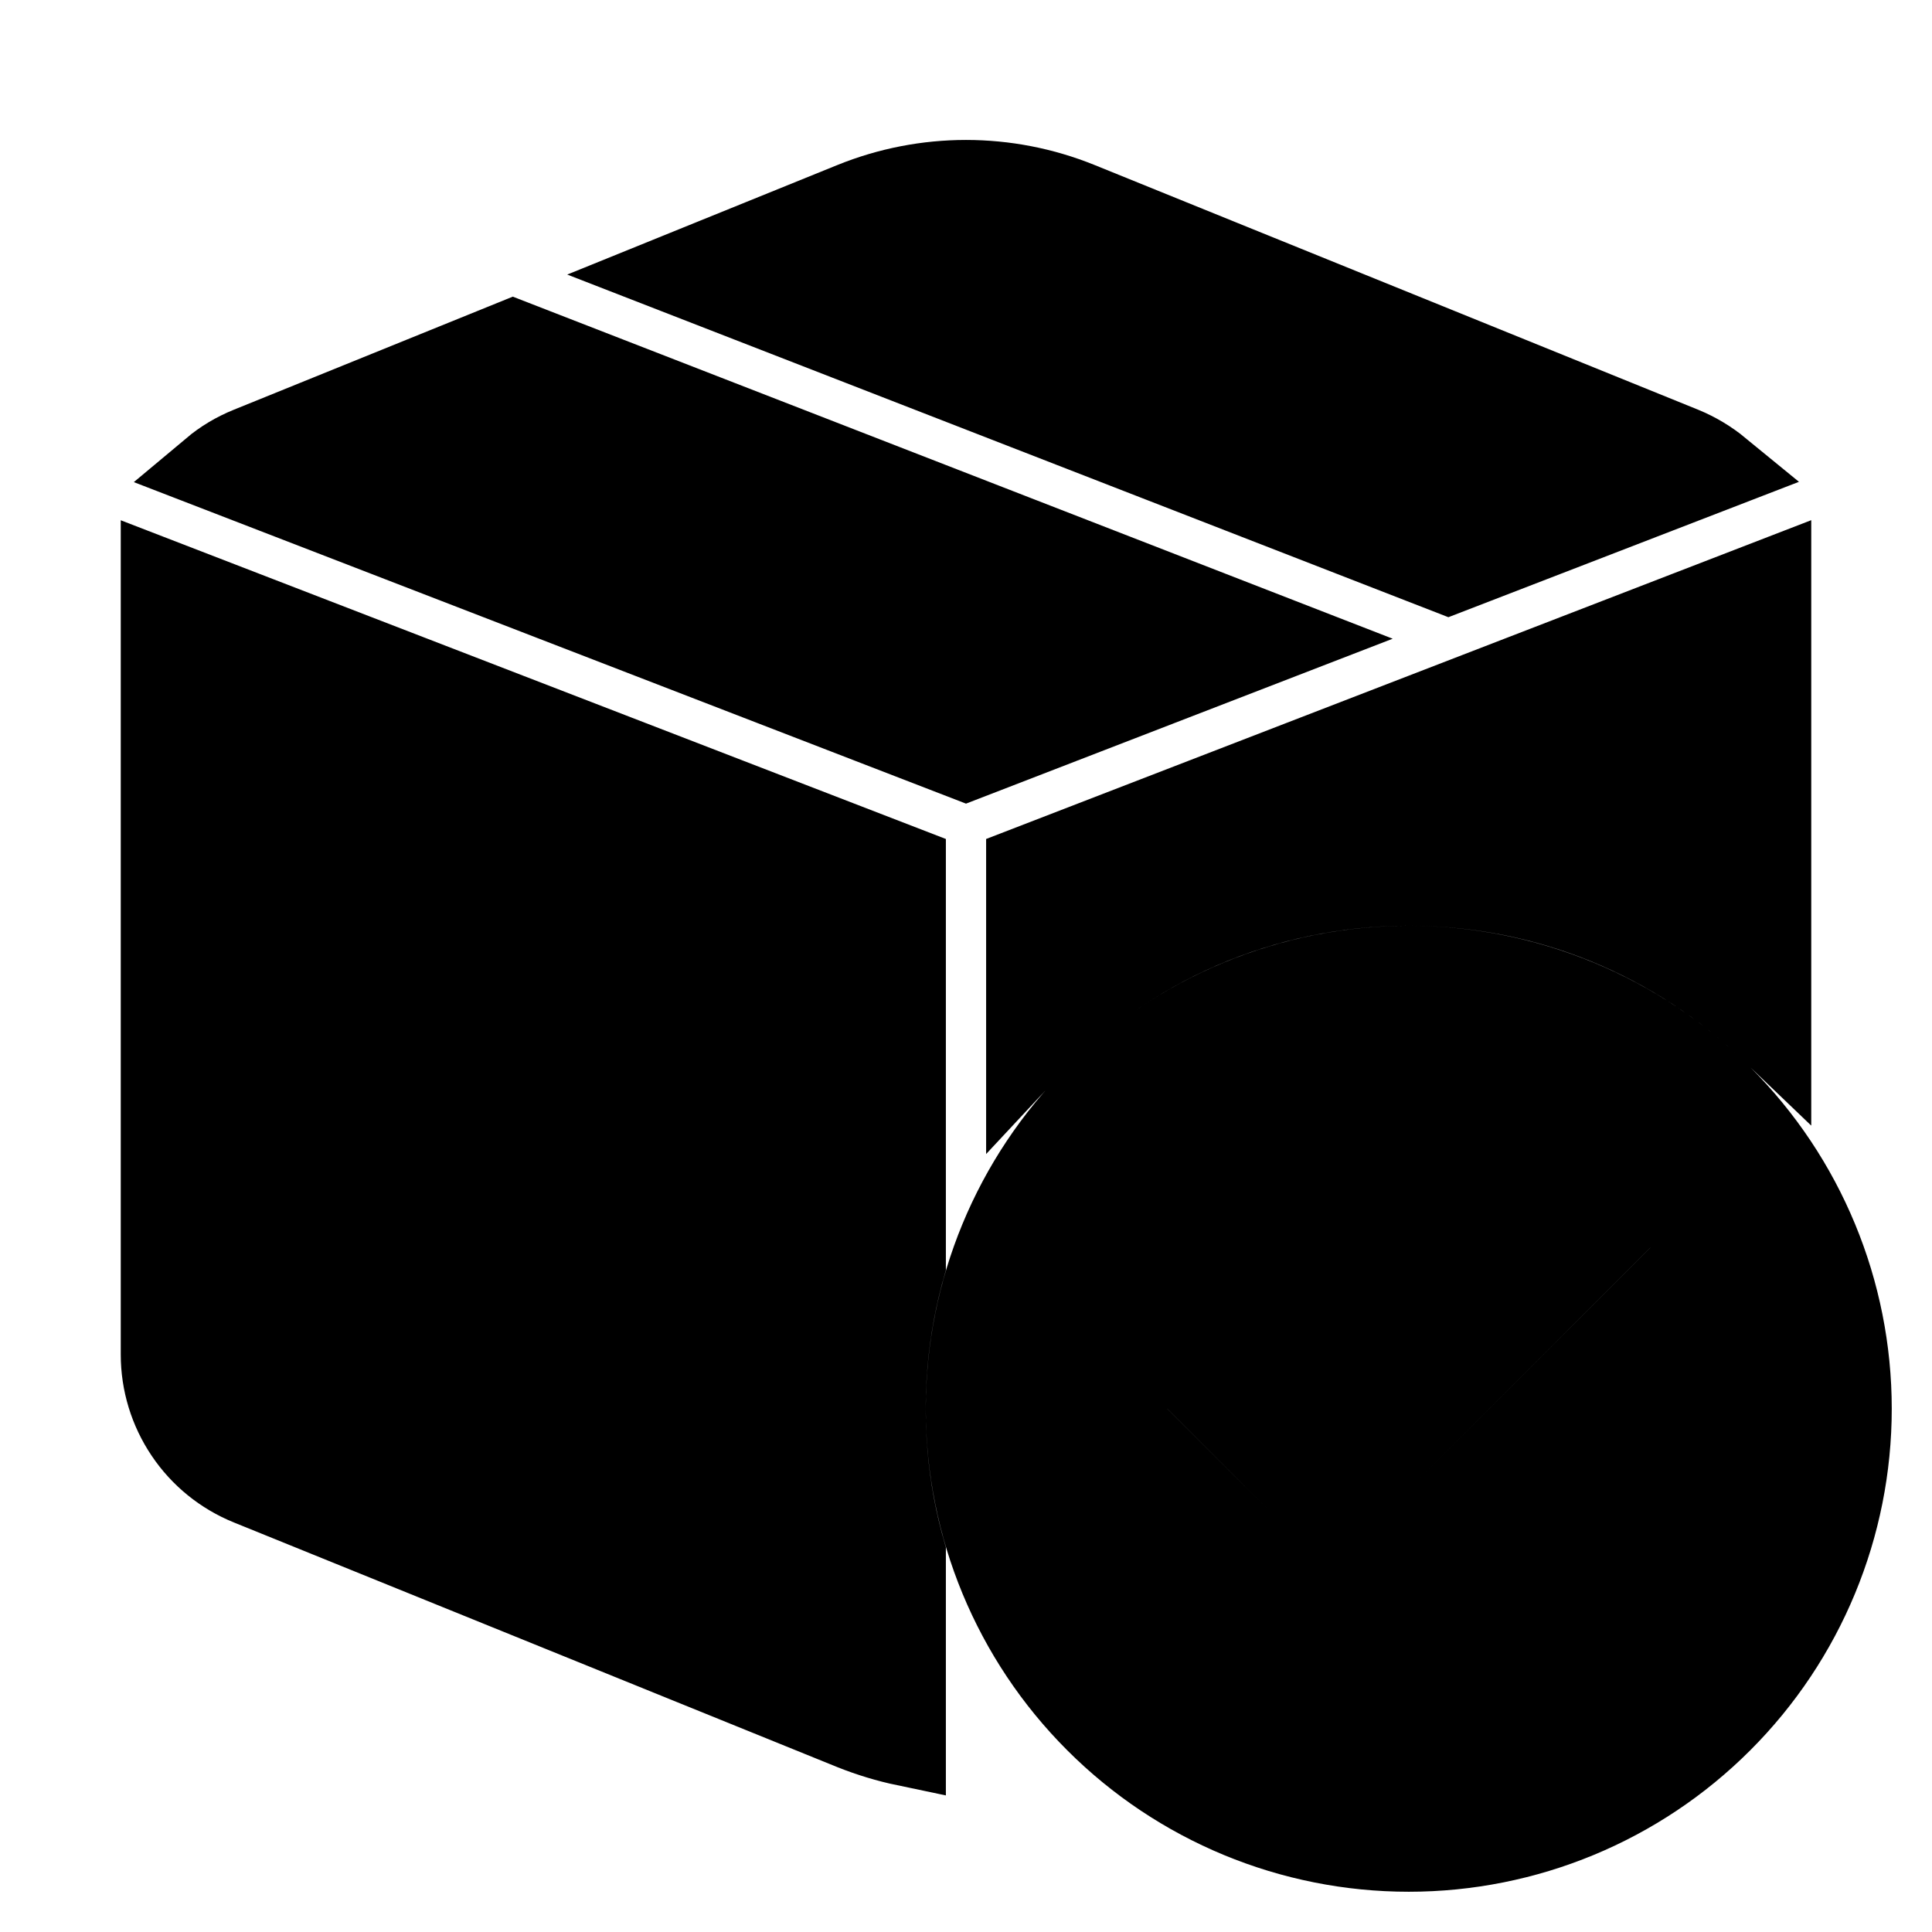 <svg width="100%" height="100%"  viewBox="0 0 24 24" fill="current" stroke="current" xmlns="http://www.w3.org/2000/svg">
<path d="M13.409 2.513C12.505 2.147 11.495 2.147 10.591 2.513L8.401 3.401L17.993 7.131L21.367 5.828C21.228 5.714 21.073 5.621 20.907 5.553L13.409 2.513ZM22 7.191L12.75 10.765V13.065C13.357 12.413 14.092 11.893 14.91 11.537C15.727 11.182 16.609 10.999 17.5 11C19.247 11 20.832 11.689 22 12.81V7.191ZM11.25 10.765V15.71C11.084 16.292 10.999 16.895 11 17.501C11 18.122 11.087 18.723 11.25 19.291V21.688C11.025 21.641 10.805 21.574 10.591 21.489L3.093 18.449C2.77 18.318 2.493 18.094 2.299 17.805C2.104 17.516 2 17.175 2 16.827V7.192L11.25 10.765ZM2.633 5.828L12 9.447L15.917 7.933L6.374 4.223L3.093 5.553C2.922 5.622 2.769 5.714 2.633 5.828ZM17.5 23C18.959 23 20.358 22.421 21.389 21.389C22.421 20.358 23 18.959 23 17.5C23 16.041 22.421 14.642 21.389 13.611C20.358 12.579 18.959 12 17.5 12C16.041 12 14.642 12.579 13.611 13.611C12.579 14.642 12 16.041 12 17.5C12 18.959 12.579 20.358 13.611 21.389C14.642 22.421 16.041 23 17.5 23ZM20.146 15.146C20.24 15.052 20.367 14.999 20.5 14.999C20.632 14.999 20.76 15.052 20.854 15.146C20.947 15.239 21 15.367 21 15.499C21 15.632 20.948 15.759 20.854 15.853L16.854 19.853C16.808 19.9 16.752 19.936 16.692 19.962C16.631 19.987 16.566 20 16.5 20C16.434 20 16.369 19.987 16.308 19.962C16.248 19.936 16.192 19.9 16.146 19.853L14.146 17.853C14.1 17.806 14.063 17.751 14.038 17.691C14.013 17.63 14 17.565 14 17.499C14 17.433 14.013 17.368 14.038 17.308C14.063 17.247 14.1 17.192 14.146 17.145C14.193 17.099 14.248 17.062 14.309 17.037C14.37 17.012 14.435 16.999 14.5 16.999C14.566 16.999 14.631 17.012 14.692 17.037C14.752 17.063 14.808 17.099 14.854 17.146L16.5 18.793L20.146 15.146Z"  />
</svg>
